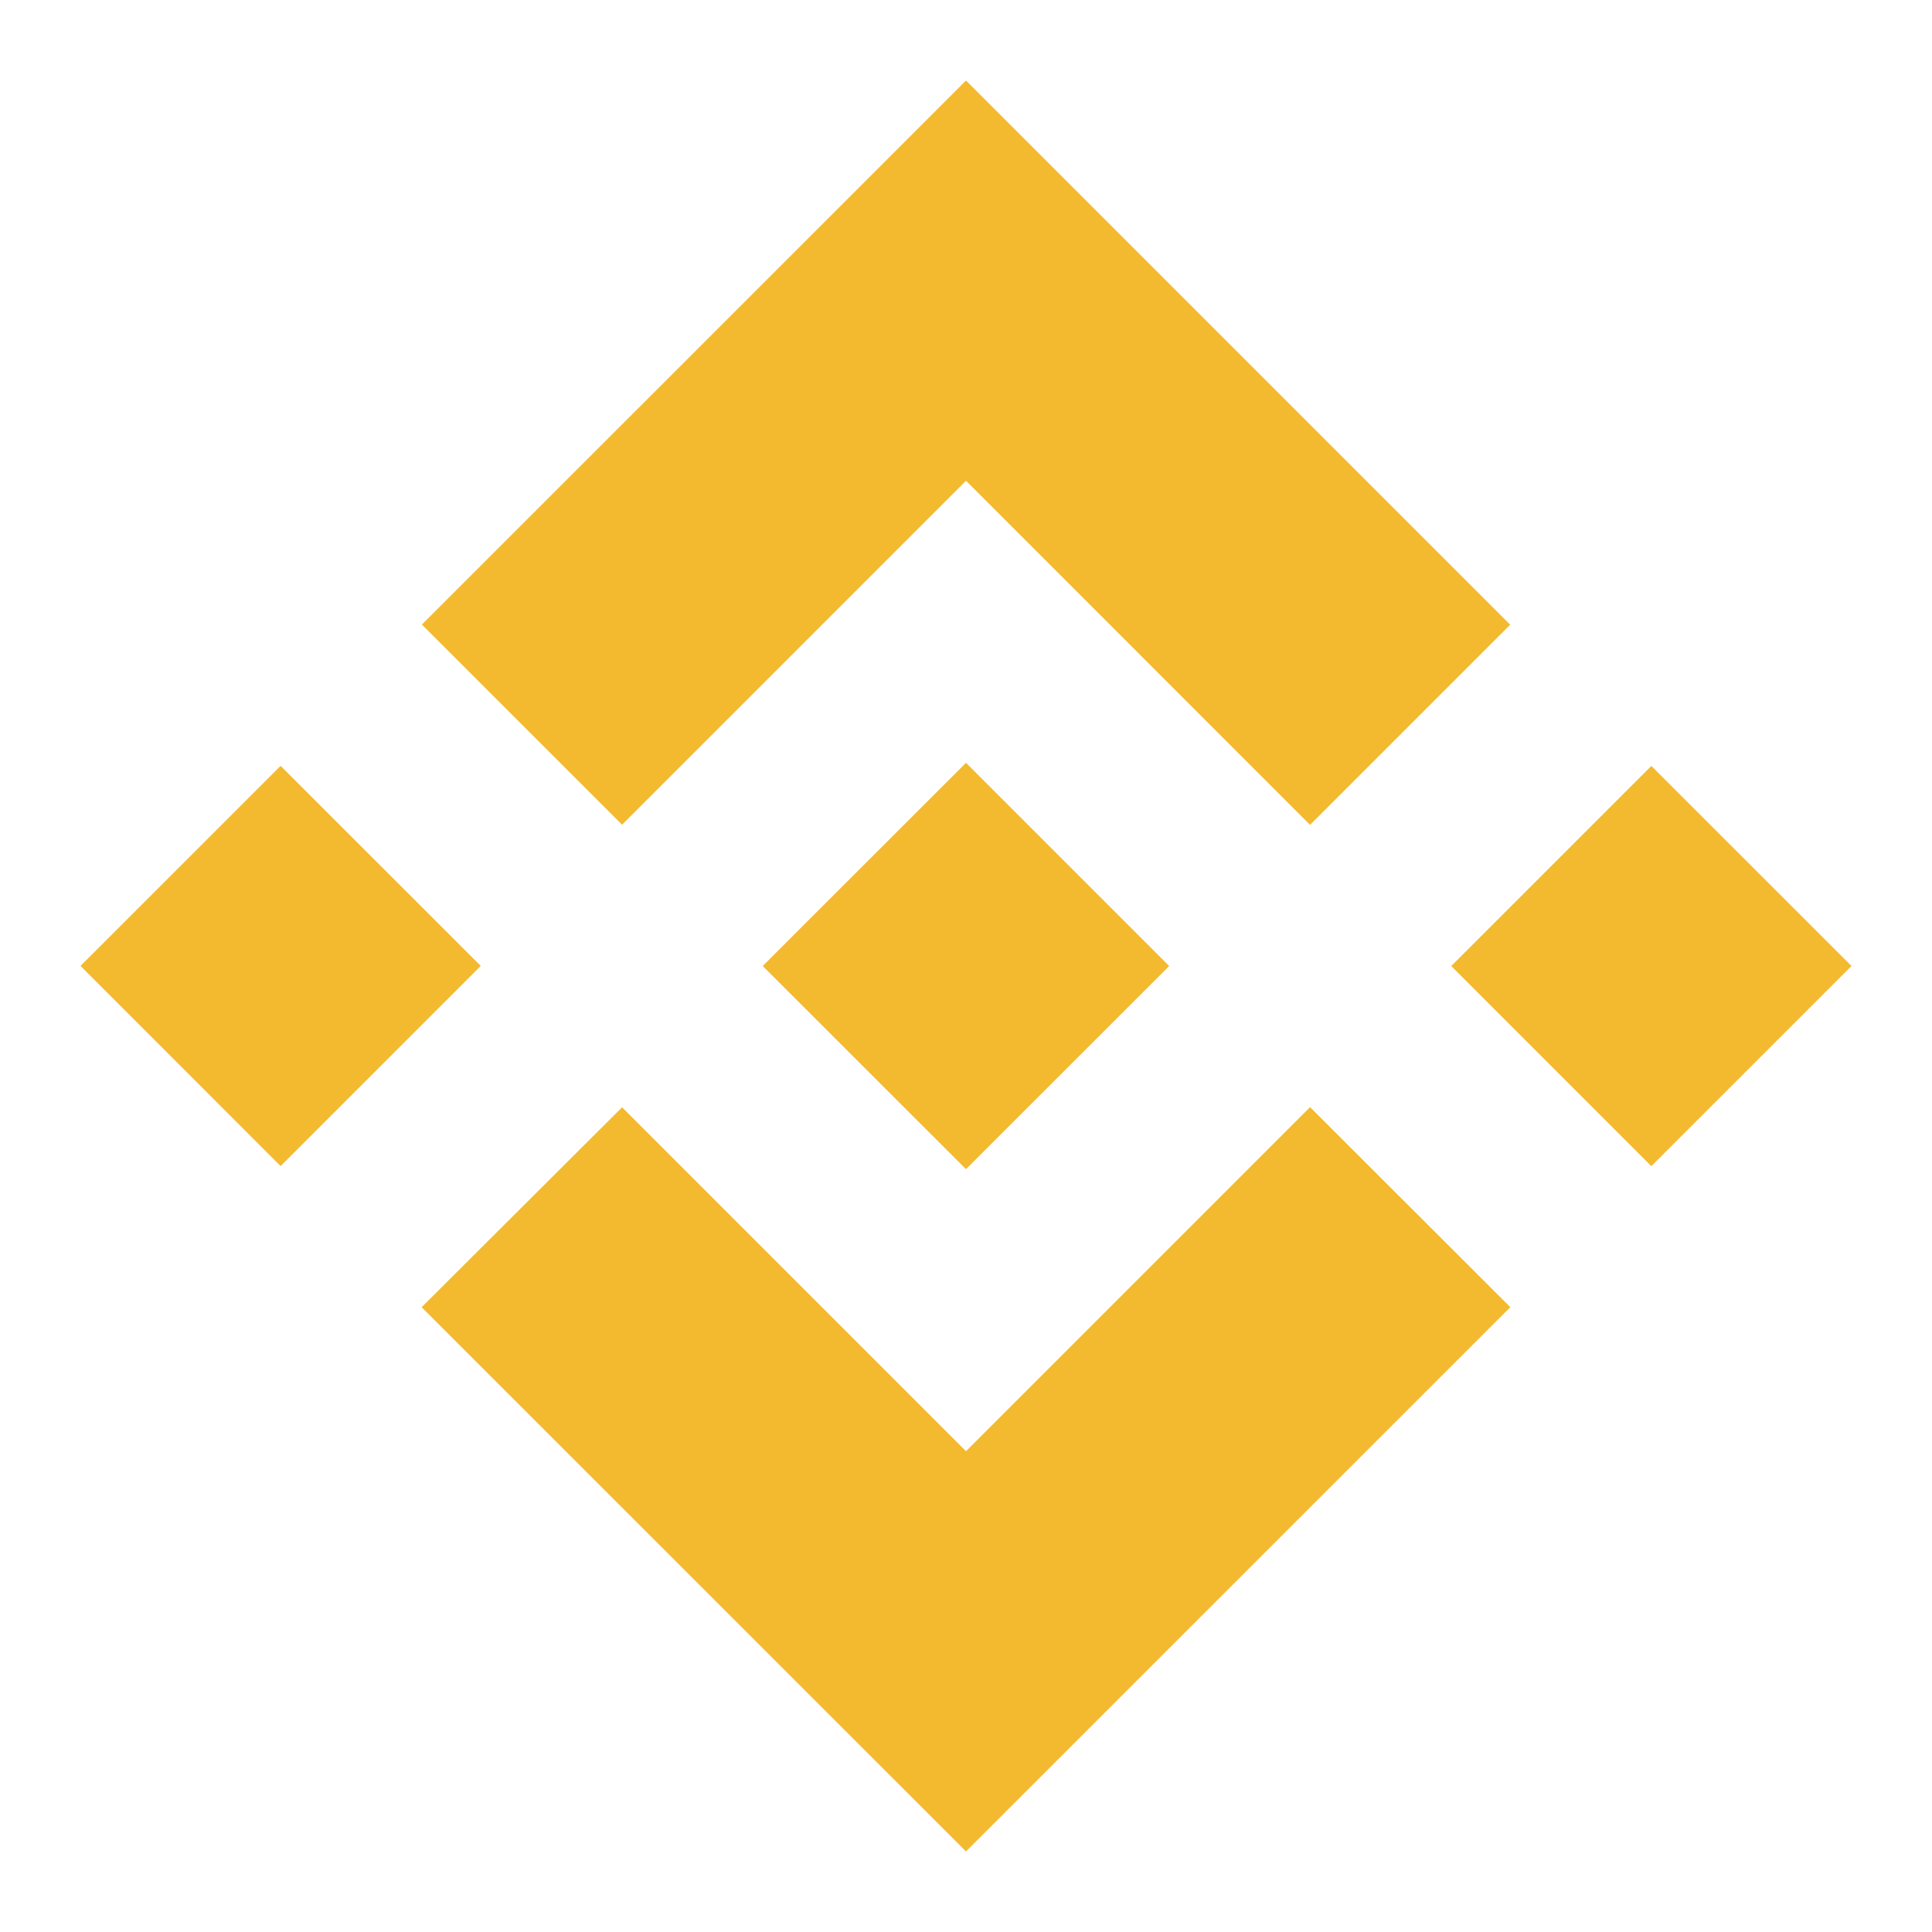 <svg xmlns="http://www.w3.org/2000/svg" width="48" height="48" fill="none" viewBox="0 0 48 48">
    <path
        fill="#F3BA2F"
        d="M15.455 20.489 24 11.944l8.548 8.55 4.973-4.973L24 2 10.482 15.517l4.973 4.972Zm-8.484-1.462 4.973 4.971-4.973 4.973L2 23.998l4.971-4.97Zm8.484 8.483L24 36.055l8.548-8.549 4.975 4.97-.002.003L24 45.999 10.475 32.477l4.98-4.966ZM46 24l-4.973 4.973-4.971-4.972 4.972-4.972L46 24Z"
    />
    <path
        fill="#F3BA2F"
        d="M29.043 23.997h.002L24 18.952l-3.73 3.728h-.001l-.428.428-.884.885-.007.007L24 29.048l5.046-5.045.001-.003-.003-.003Z"
    />
</svg>
